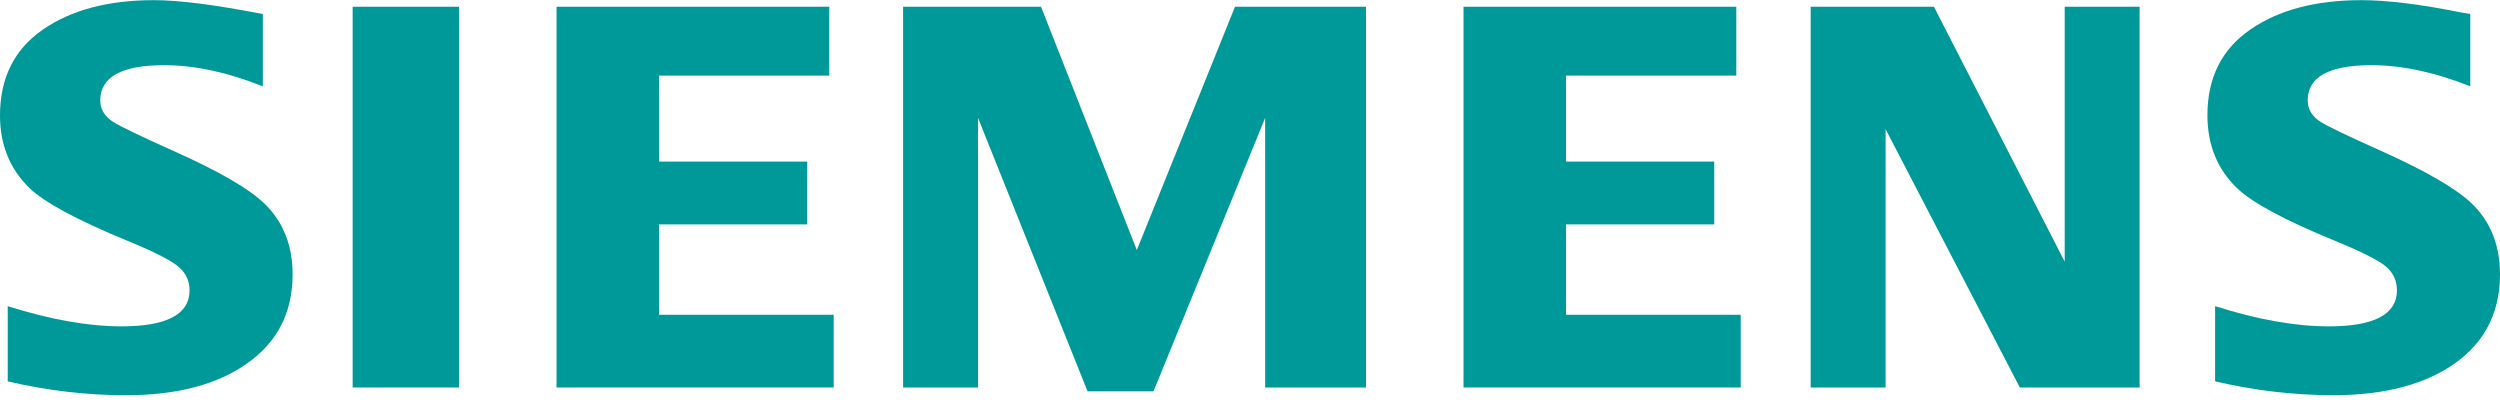 <svg width="66" height="11" viewBox="0 0 66 11" fill="none" xmlns="http://www.w3.org/2000/svg">
    <g clip-path="url(#clip0_222:475)">
        <path fill-rule="evenodd" clip-rule="evenodd" d="M0.204 10.068V8.083C1.334 8.438 2.333 8.616 3.203 8.616C4.404 8.616 5.004 8.299 5.004 7.665C5.004 7.428 4.917 7.229 4.742 7.068C4.563 6.898 4.104 6.661 3.367 6.358C2.044 5.814 1.181 5.35 0.78 4.967C0.26 4.46 0 3.822 0 3.05C0 2.056 0.379 1.299 1.136 0.778C1.885 0.262 2.86 0.004 4.063 0.004C4.725 0.004 5.684 0.126 6.939 0.371V2.28C6.006 1.907 5.139 1.721 4.338 1.721C3.211 1.721 2.647 2.031 2.647 2.651C2.647 2.883 2.761 3.072 2.988 3.219C3.177 3.338 3.698 3.588 4.55 3.972C5.777 4.516 6.593 4.99 7 5.393C7.483 5.87 7.725 6.488 7.725 7.246C7.725 8.335 7.251 9.166 6.304 9.738C5.537 10.203 4.543 10.434 3.321 10.434C2.29 10.434 1.25 10.312 0.204 10.068Z" fill="#009999"/>
        <path fill-rule="evenodd" clip-rule="evenodd" d="M9.31 0.178H12.118V10.23H9.31V0.178Z" fill="#009999"/>
        <path fill-rule="evenodd" clip-rule="evenodd" d="M14.693 10.23V0.178H21.893V1.996H17.399V4.266H21.311V5.924H17.399V8.31H22.009V10.23H14.693Z" fill="#009999"/>
        <path fill-rule="evenodd" clip-rule="evenodd" d="M23.842 10.23V0.178H27.483L30.012 6.601L32.604 0.178H36.062V10.23H33.4V3.113L30.452 10.332H28.712L25.82 3.113V10.23H23.842Z" fill="#009999"/>
        <path fill-rule="evenodd" clip-rule="evenodd" d="M38.637 10.23V0.178H45.838V1.996H41.343V4.266H45.256V5.924H41.343V8.31H45.955V10.23H38.637Z" fill="#009999"/>
        <path fill-rule="evenodd" clip-rule="evenodd" d="M47.802 10.23V0.178H51.056L54.508 6.907V0.178H56.486V10.23H53.324L49.78 3.411V10.23H47.802Z" fill="#009999"/>
        <path fill-rule="evenodd" clip-rule="evenodd" d="M58.479 10.067V8.082C59.599 8.438 60.599 8.616 61.479 8.616C62.68 8.616 63.279 8.298 63.279 7.664C63.279 7.428 63.194 7.229 63.025 7.068C62.845 6.897 62.385 6.661 61.643 6.357C60.324 5.818 59.461 5.354 59.056 4.966C58.536 4.464 58.276 3.823 58.276 3.042C58.276 2.053 58.654 1.298 59.412 0.777C60.16 0.261 61.136 0.004 62.339 0.004C63.015 0.004 63.892 0.111 64.966 0.327L65.215 0.37V2.279C64.281 1.907 63.412 1.721 62.607 1.721C61.484 1.721 60.924 2.03 60.924 2.651C60.924 2.882 61.037 3.072 61.264 3.218C61.444 3.332 61.967 3.583 62.833 3.971C64.05 4.516 64.865 4.989 65.275 5.392C65.759 5.87 66 6.488 66 7.246C66 8.335 65.529 9.165 64.587 9.738C63.816 10.202 62.819 10.433 61.597 10.433C60.565 10.433 59.525 10.312 58.479 10.067Z" fill="#009999"/>
    </g>
    <defs>
        <clipPath id="clip0_222:475">
            <rect width="66" height="10.528" fill="white"/>
        </clipPath>
    </defs>
</svg>
